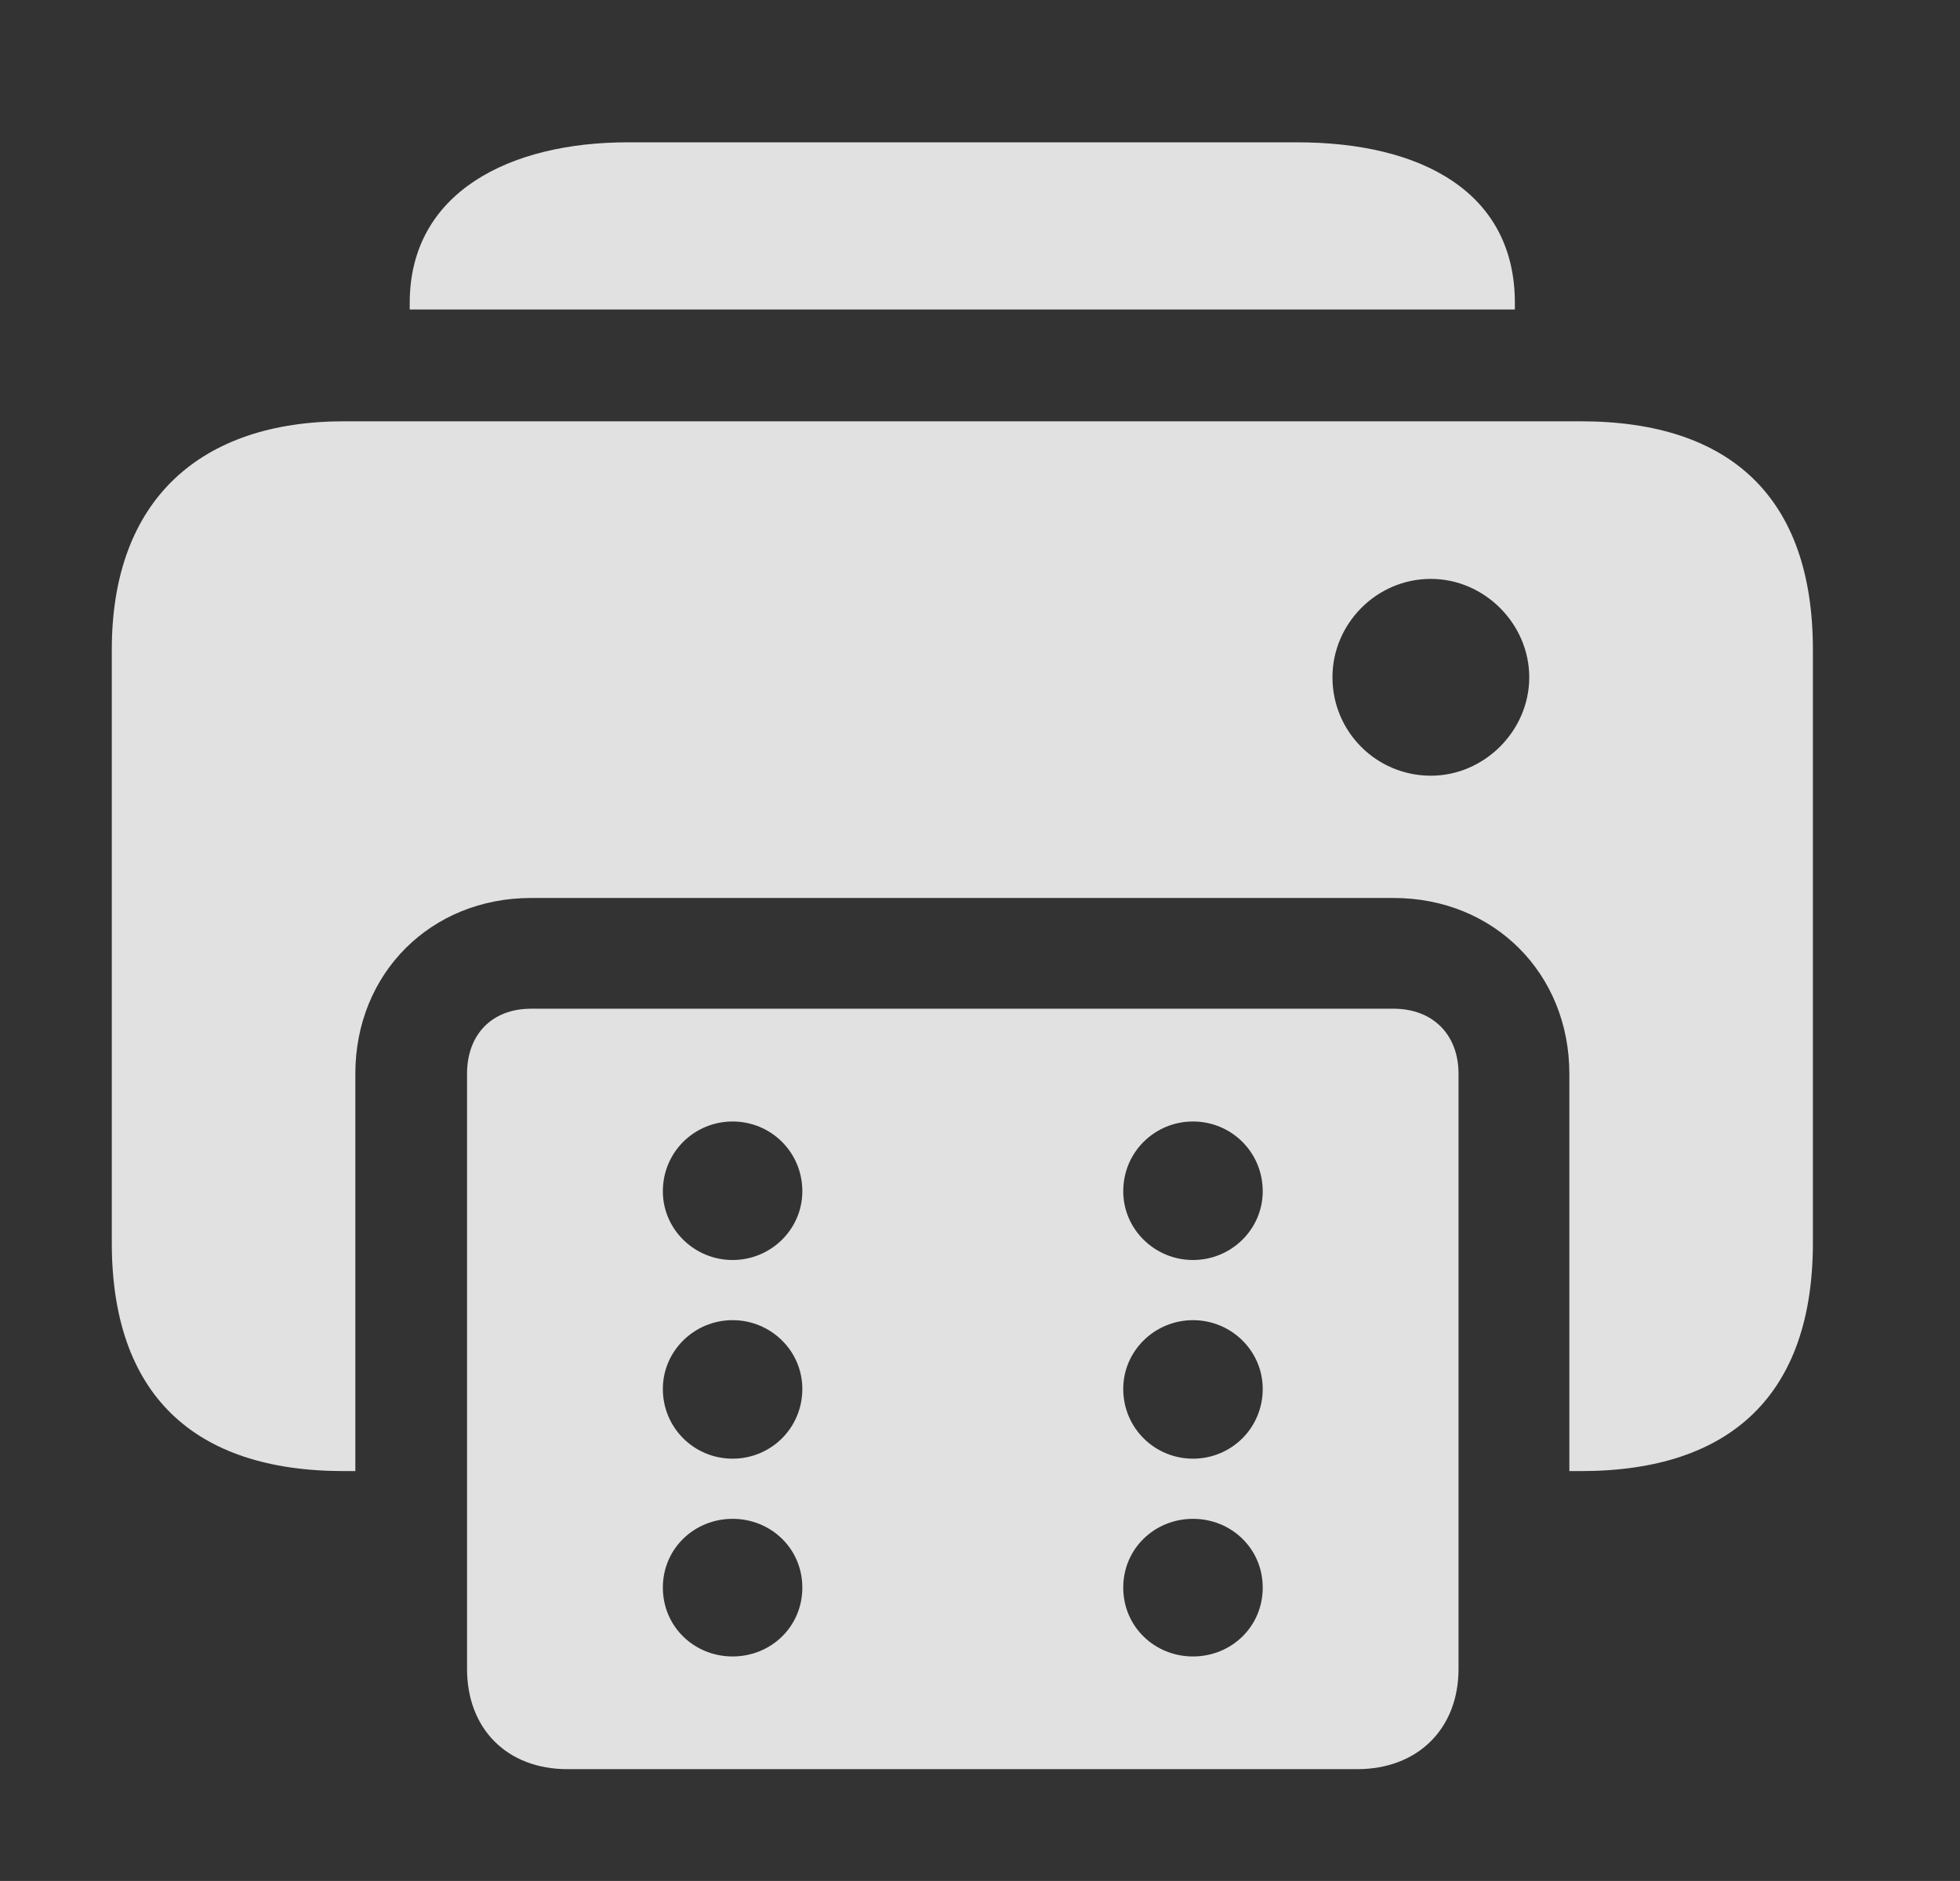 <?xml version="1.0" encoding="UTF-8"?>
<!--Generator: Apple Native CoreSVG 326-->
<!DOCTYPE svg
PUBLIC "-//W3C//DTD SVG 1.1//EN"
       "http://www.w3.org/Graphics/SVG/1.1/DTD/svg11.dtd">
<svg version="1.1" xmlns="http://www.w3.org/2000/svg" xmlns:xlink="http://www.w3.org/1999/xlink" viewBox="0 0 20.039 19.229">
 <rect x="0" y="0" width="20.039" height="19.229" fill="#333333" stroke="none"/>
 <g>
  <rect height="19.229" opacity="0" width="20.039" x="0" y="0"/>
  <path d="M15.488 3.096L15.488 3.164L4.189 3.164L4.189 3.096C4.189 1.963 5.215 1.455 6.416 1.455L13.262 1.455C14.531 1.455 15.488 1.963 15.488 3.096Z" fill="white" fill-opacity="0.85"/>
  <path d="M18.535 6.641L18.535 12.705C18.535 14.248 17.705 15.039 16.162 15.039L16.045 15.039L16.045 10.977C16.045 9.951 15.273 9.18 14.248 9.18L5.43 9.18C4.404 9.18 3.633 9.951 3.633 10.977L3.633 15.039L3.516 15.039C1.973 15.039 1.143 14.248 1.143 12.705L1.143 6.641C1.143 5.098 2.061 4.307 3.516 4.307L16.162 4.307C17.705 4.307 18.535 5.098 18.535 6.641ZM13.623 6.924C13.623 7.48 14.072 7.93 14.629 7.93C15.176 7.93 15.635 7.471 15.635 6.924C15.635 6.377 15.176 5.918 14.629 5.918C14.072 5.918 13.623 6.377 13.623 6.924Z" fill="white" fill-opacity="0.85"/>
  <path d="M4.775 17.061C4.775 17.676 5.186 18.086 5.801 18.086L13.877 18.086C14.492 18.086 14.912 17.676 14.912 17.061L14.912 10.977C14.912 10.576 14.648 10.312 14.248 10.312L5.43 10.312C5.029 10.312 4.775 10.576 4.775 10.977ZM7.49 16.934C7.1 16.934 6.777 16.631 6.777 16.23C6.777 15.83 7.1 15.527 7.49 15.527C7.881 15.527 8.203 15.83 8.203 16.23C8.203 16.631 7.881 16.934 7.49 16.934ZM7.49 14.912C7.1 14.912 6.777 14.6 6.777 14.199C6.777 13.809 7.1 13.496 7.49 13.496C7.881 13.496 8.203 13.809 8.203 14.199C8.203 14.6 7.881 14.912 7.49 14.912ZM7.49 12.881C7.1 12.881 6.777 12.568 6.777 12.178C6.777 11.777 7.1 11.465 7.49 11.465C7.881 11.465 8.203 11.777 8.203 12.178C8.203 12.568 7.881 12.881 7.49 12.881ZM12.197 16.934C11.807 16.934 11.484 16.631 11.484 16.23C11.484 15.83 11.807 15.527 12.197 15.527C12.588 15.527 12.91 15.83 12.91 16.23C12.91 16.631 12.588 16.934 12.197 16.934ZM12.197 14.912C11.807 14.912 11.484 14.6 11.484 14.199C11.484 13.809 11.807 13.496 12.197 13.496C12.588 13.496 12.91 13.809 12.91 14.199C12.91 14.6 12.588 14.912 12.197 14.912ZM12.197 12.881C11.807 12.881 11.484 12.568 11.484 12.178C11.484 11.777 11.807 11.465 12.197 11.465C12.588 11.465 12.91 11.777 12.91 12.178C12.91 12.568 12.588 12.881 12.197 12.881Z" fill="white" fill-opacity="0.85"/>
 </g>
</svg>
